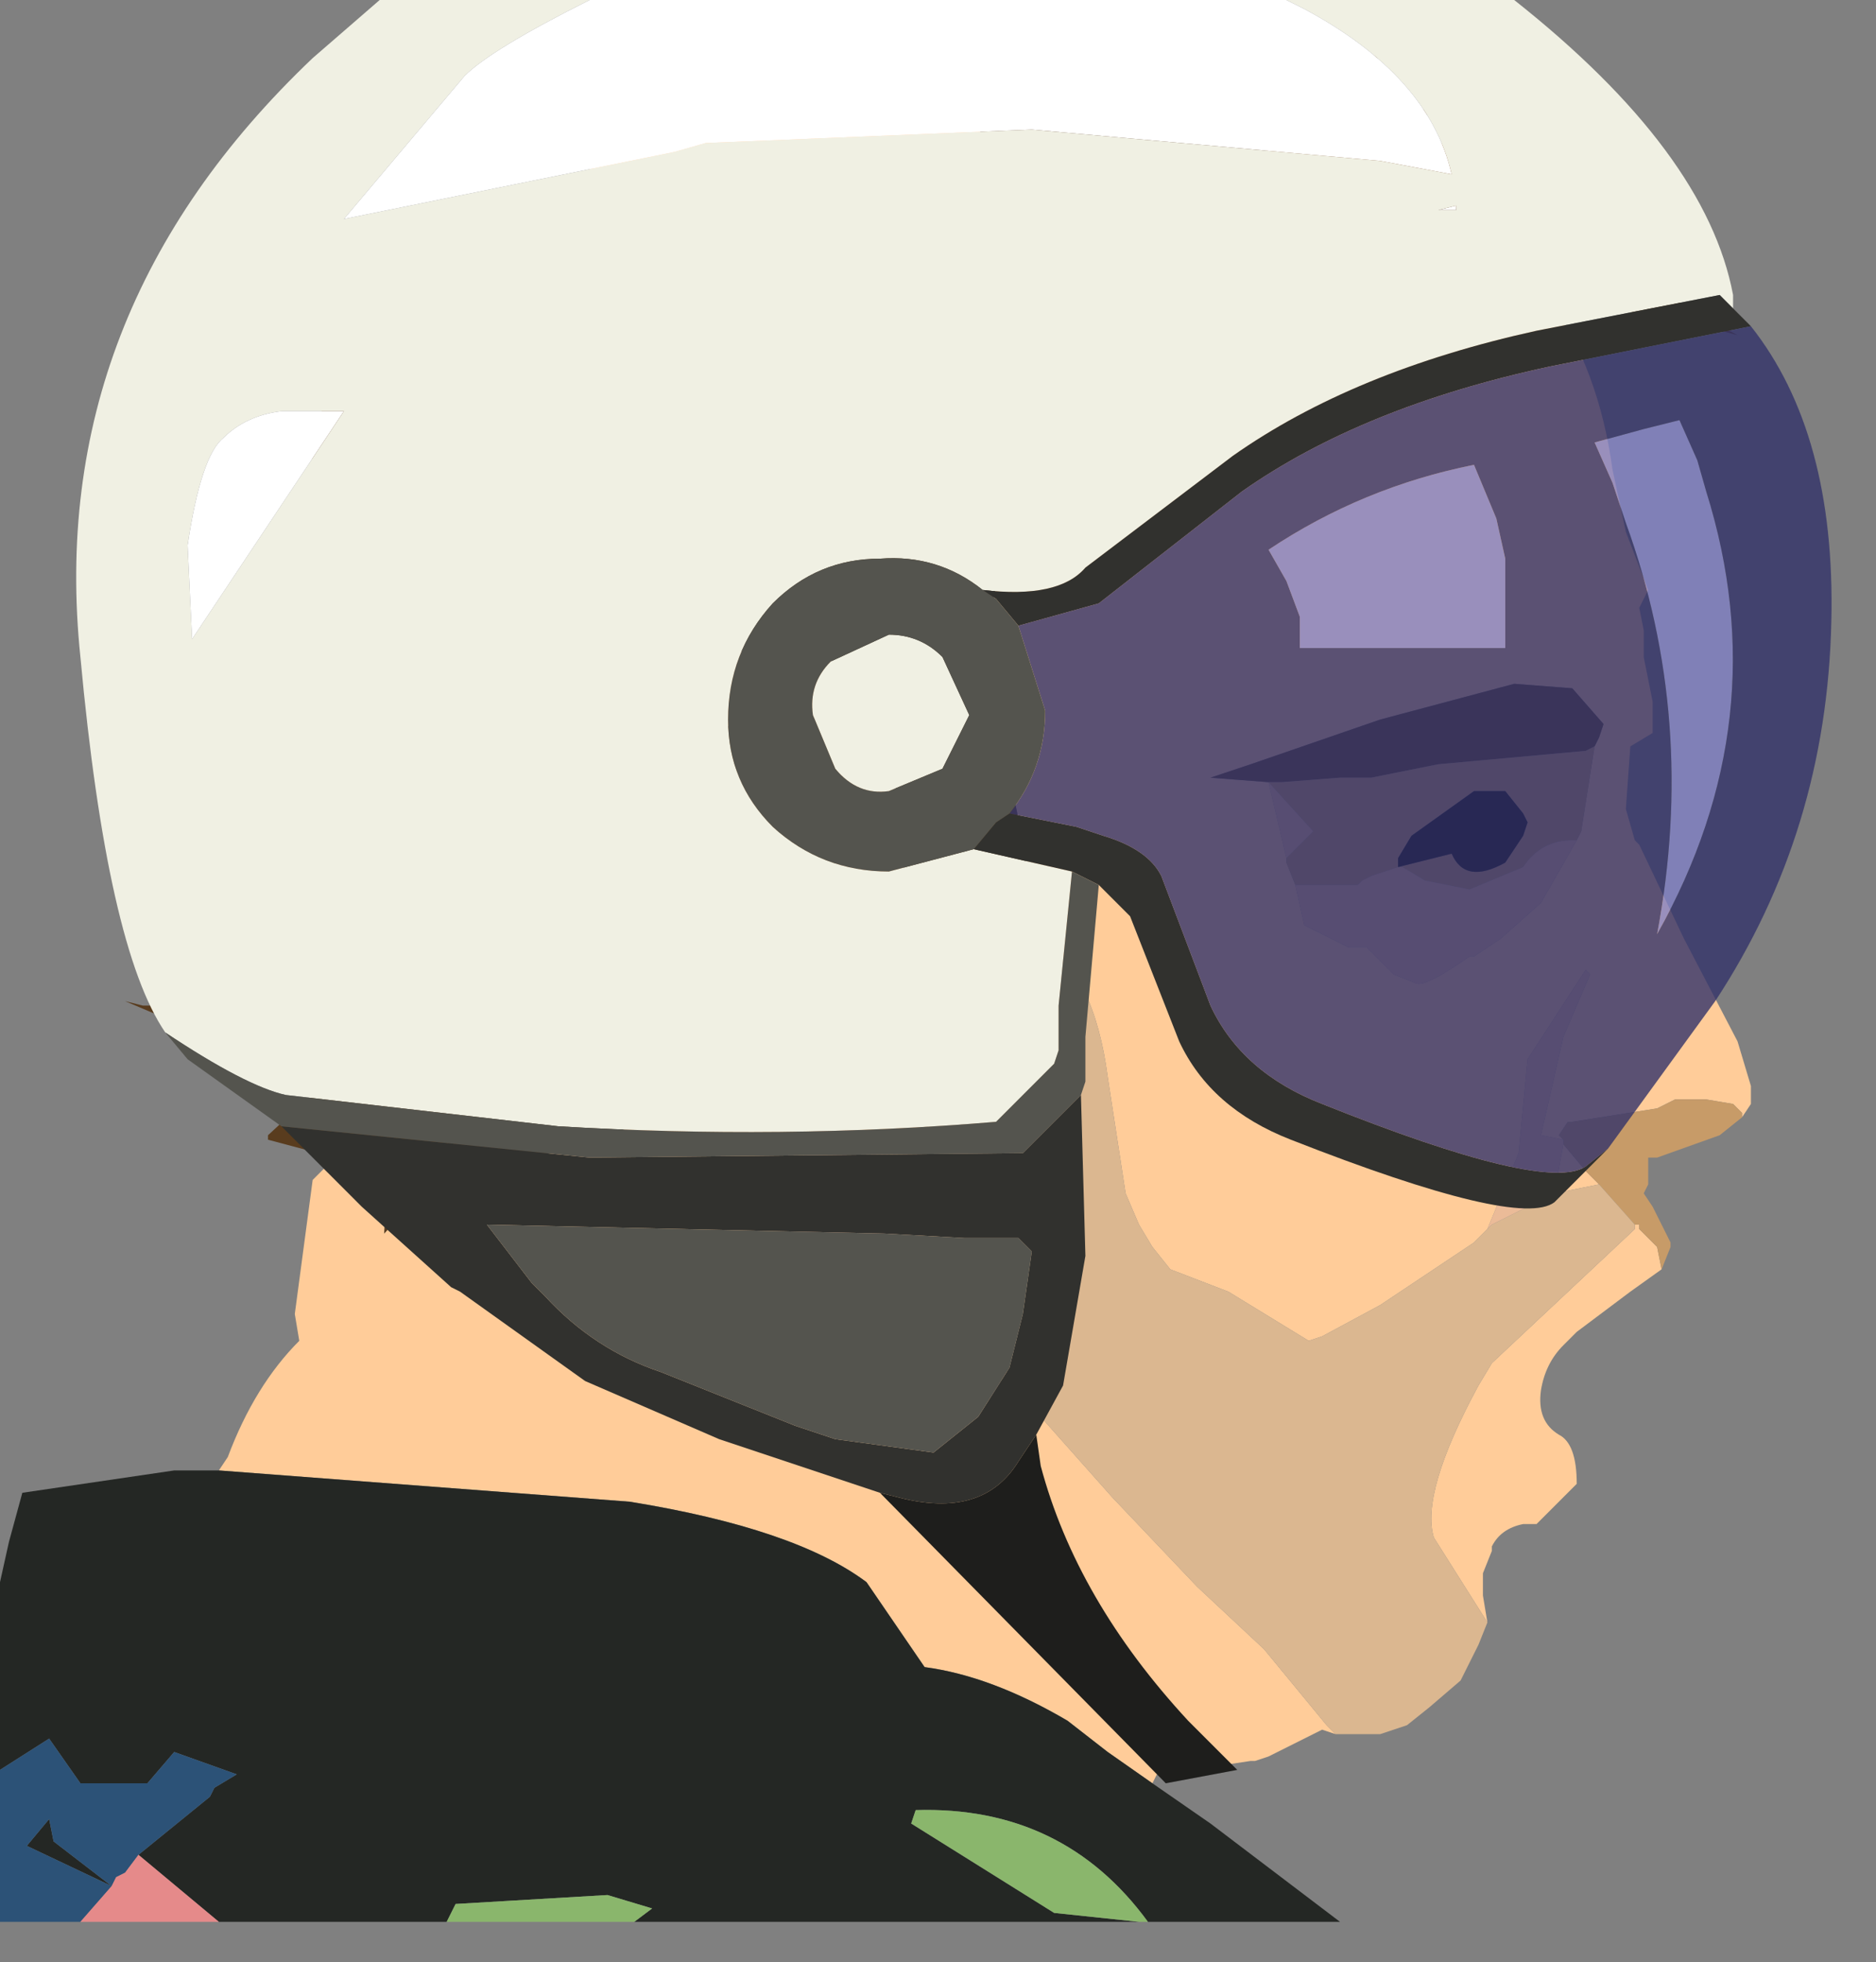 <?xml version="1.0" encoding="UTF-8" standalone="no"?>
<svg xmlns:ffdec="https://www.free-decompiler.com/flash" xmlns:xlink="http://www.w3.org/1999/xlink" ffdec:objectType="frame" height="21.95px" width="21.0px" xmlns="http://www.w3.org/2000/svg">
  <rect width="100%" height="100%" fill="#808080" stroke="none"/>
  <g transform="matrix(1.0, 0.0, 0.0, 1.0, -0.5, -0.5)">
    <use ffdec:characterId="2949" height="21.5" transform="matrix(1.0, 0.0, 0.0, 1.0, 0.5, 0.5)" width="20.5" xlink:href="#shape0"/>
  </g>
  <defs>
    <g id="shape0" transform="matrix(1.0, 0.0, 0.0, 1.0, -0.5, -0.5)">
      <path d="M17.85 3.85 Q18.4 4.65 18.55 5.75 L18.7 6.45 18.95 7.1 18.85 7.3 18.9 7.55 18.9 7.85 19.0 8.35 19.0 8.7 18.75 8.85 18.7 9.55 18.8 9.9 18.85 9.95 19.35 11.0 19.95 12.15 20.1 12.65 20.1 12.85 20.0 13.0 20.0 12.95 19.9 12.85 19.6 12.8 19.25 12.8 19.05 12.9 18.1 13.05 18.05 13.05 17.95 13.2 18.0 13.25 17.75 13.2 18.0 12.1 18.3 11.4 18.25 11.35 17.6 12.35 17.5 13.4 17.15 14.25 17.0 14.4 15.95 15.1 15.3 15.45 15.15 15.5 14.25 14.95 13.6 14.7 13.4 14.45 13.25 14.2 13.1 13.85 12.9 12.55 Q12.75 11.4 12.15 11.0 L12.05 10.6 11.95 9.9 11.7 8.7 11.55 8.2 11.5 7.8 11.7 6.8 11.8 6.5 11.9 6.15 12.25 5.1 12.3 4.8 12.1 4.2 12.15 4.15 11.85 3.75 11.75 3.7 11.6 3.65 11.5 3.55 11.15 3.4 9.65 2.95 8.7 3.0 8.45 3.0 6.55 3.45 5.45 3.85 5.8 3.35 6.0 3.2 6.3 2.85 Q6.55 2.55 8.5 1.85 9.8 1.4 10.95 1.3 L10.7 1.45 10.4 1.65 10.35 1.85 12.0 1.3 12.25 1.25 12.55 1.25 12.2 1.4 11.4 1.8 11.35 1.9 11.6 2.05 11.45 2.1 13.85 2.2 12.75 2.6 15.3 3.2 14.85 3.3 14.5 3.3 14.0 3.3 14.0 3.4 14.8 3.45 16.15 3.5 17.85 3.85 M19.1 14.7 L18.75 14.95 18.15 15.4 18.0 15.55 Q17.8 15.75 17.75 16.05 17.7 16.4 17.95 16.55 18.15 16.65 18.15 17.1 L17.7 17.55 17.55 17.55 Q17.3 17.6 17.2 17.8 L17.2 17.85 17.1 18.1 17.1 18.35 17.15 18.65 16.55 17.7 Q16.4 17.2 17.05 16.0 L17.2 15.75 18.8 14.25 18.8 14.2 18.85 14.2 18.85 14.25 18.9 14.3 18.95 14.35 19.05 14.45 19.1 14.7 M15.45 19.9 L15.3 19.85 14.7 20.15 14.55 20.2 14.5 20.2 13.5 20.35 13.45 20.35 13.4 20.45 12.9 20.1 12.45 19.75 Q11.6 19.25 10.85 19.15 L10.2 18.2 Q9.4 17.6 7.55 17.3 L2.95 16.95 3.05 16.8 Q3.35 16.0 3.85 15.5 L3.8 15.2 4.0 13.7 4.25 13.45 4.75 13.5 4.85 13.5 4.85 13.65 4.8 14.3 5.35 13.7 5.4 13.7 5.8 13.6 6.25 13.6 7.0 13.2 7.45 13.15 Q7.7 13.05 7.6 12.75 L7.8 12.7 8.35 12.5 Q8.65 12.85 9.35 12.85 L9.7 12.8 9.55 13.35 9.15 14.05 9.6 14.5 9.75 14.95 10.4 15.65 10.6 15.75 10.75 15.8 11.65 16.15 11.9 16.15 11.55 15.8 11.2 15.5 10.95 15.2 10.9 15.0 10.8 14.4 10.45 13.4 10.05 13.1 10.0 13.1 9.85 12.75 10.25 12.25 10.0 12.3 9.9 12.35 9.5 12.4 9.05 12.35 8.75 11.95 8.55 11.6 8.55 11.55 8.45 11.15 8.25 10.6 8.0 9.9 Q7.9 9.3 8.15 8.65 L8.2 8.55 8.2 8.5 Q8.5 7.8 8.95 7.75 L9.5 7.75 9.7 7.75 10.25 8.5 10.25 8.55 10.5 9.15 10.6 9.8 10.65 10.9 10.7 11.0 10.65 11.35 10.85 12.4 10.85 13.5 Q10.85 14.05 11.2 14.7 L11.25 14.8 11.7 15.45 11.7 15.6 Q11.75 15.95 12.15 16.35 L12.95 17.25 13.9 18.25 14.65 18.95 15.35 19.8 15.45 19.9 M13.35 1.45 L13.5 1.45 14.1 1.6 12.2 1.9 12.45 1.7 13.35 1.45 M15.05 1.9 L15.15 1.95 14.95 1.9 15.05 1.9 M18.35 8.85 L18.4 8.75 18.45 8.6 18.1 8.2 17.45 8.15 15.95 8.55 14.5 9.05 14.05 9.2 14.7 9.25 14.9 10.1 14.9 10.15 15.0 10.4 15.1 10.85 15.6 11.1 15.8 11.1 16.1 11.4 16.35 11.5 Q16.45 11.55 16.95 11.2 L17.0 11.2 17.3 11.0 17.75 10.6 18.15 9.9 18.2 9.8 18.35 8.85 M9.9 9.1 L9.65 8.55 9.5 8.5 9.1 8.45 Q8.75 8.45 8.55 8.75 8.4 9.0 8.4 9.3 L8.55 9.15 9.15 9.0 Q9.7 8.95 9.7 9.35 L9.4 9.65 9.15 9.8 9.15 9.85 9.35 9.95 9.35 10.0 9.1 10.1 8.95 10.4 9.3 10.75 9.8 10.55 9.8 10.65 9.7 10.85 9.8 11.05 10.0 10.9 10.1 10.6 9.9 10.2 9.65 10.0 9.75 9.6 9.9 9.1 M18.0 13.3 L18.25 13.6 18.4 13.75 17.9 13.85 18.0 13.3" fill="#ffcc99" fill-rule="evenodd" stroke="none"/>
      <path d="M19.25 3.55 L19.5 3.7 19.3 3.9 19.95 4.25 19.4 4.1 17.85 3.85 16.15 3.5 14.8 3.45 14.0 3.4 14.0 3.3 14.5 3.3 14.85 3.3 15.3 3.2 12.75 2.6 13.85 2.2 11.45 2.1 11.6 2.05 11.35 1.9 11.4 1.8 12.2 1.4 12.55 1.25 14.0 0.95 15.4 0.9 15.95 1.15 13.35 1.45 12.45 1.7 12.2 1.9 14.1 1.6 17.0 1.75 15.05 1.9 14.95 1.9 15.15 1.95 13.7 2.65 16.0 2.6 18.7 3.35 19.25 3.55 M4.25 13.45 L3.5 13.25 3.5 13.2 4.15 12.6 4.15 12.45 4.0 12.45 3.65 12.6 3.4 12.6 3.4 12.55 3.55 12.4 1.9 11.7 2.1 11.75 2.7 11.75 Q3.55 11.55 3.75 10.7 L3.9 10.6 Q4.6 10.0 4.65 9.15 4.05 9.75 3.05 10.1 L2.65 10.25 2.5 10.3 2.7 10.15 3.35 9.3 3.0 9.25 3.65 8.45 2.5 8.8 2.75 8.65 Q3.7 8.15 3.95 7.2 L3.95 6.45 4.0 5.5 4.1 5.1 4.3 4.15 Q4.75 4.05 6.0 3.2 L5.8 3.35 5.45 3.85 6.55 3.45 5.15 4.6 4.75 5.05 6.75 3.85 6.45 4.55 Q7.15 4.05 8.0 3.7 L8.55 3.45 7.25 4.75 Q8.2 4.15 9.25 3.8 L10.5 3.6 11.5 3.55 11.6 3.65 11.75 3.7 11.85 3.75 12.15 4.15 11.65 4.15 9.4 5.25 8.35 5.65 10.65 5.15 12.25 5.1 11.9 6.15 11.8 6.5 11.7 6.8 Q11.3 7.2 10.35 7.5 L10.05 7.55 9.5 7.75 8.95 7.75 Q8.5 7.8 8.2 8.5 L8.2 8.55 8.15 8.65 8.05 8.75 6.6 10.05 Q5.5 11.25 4.25 11.4 L5.35 11.5 6.45 11.0 Q7.1 10.4 7.75 10.25 6.4 10.95 5.9 12.0 L5.8 12.0 6.55 11.9 7.0 11.5 7.15 11.5 6.2 12.75 5.05 13.65 5.35 13.7 4.8 14.3 4.85 13.65 4.85 13.5 4.75 13.5 4.25 13.45 M10.95 1.3 L13.05 0.8 12.0 1.3 10.35 1.85 10.4 1.65 10.7 1.45 10.95 1.3 M11.55 8.2 L11.7 8.7 11.95 9.9 12.05 10.6 10.7 10.75 10.65 10.9 10.6 9.8 10.5 9.15 10.25 8.55 10.25 8.5 10.55 8.45 11.2 8.3 11.3 8.3 11.55 8.2 M9.65 2.95 Q8.8 3.4 7.8 3.45 L7.45 3.45 8.45 3.0 8.7 3.0 9.65 2.95 M18.35 8.85 L18.25 8.9 16.6 9.05 15.85 9.2 15.75 9.2 15.5 9.2 14.85 9.25 14.7 9.25 14.05 9.2 14.5 9.05 15.95 8.55 17.45 8.15 18.1 8.2 18.45 8.6 18.4 8.75 18.35 8.85 M8.65 6.85 L8.15 7.05 Q6.6 7.7 6.4 8.75 L8.7 7.45 9.4 7.0 10.35 6.1 8.65 6.85" fill="#593c1e" fill-rule="evenodd" stroke="none"/>
      <path d="M15.15 1.95 L15.45 2.0 15.9 2.1 Q16.9 2.0 17.85 2.45 L18.75 2.85 18.35 2.9 19.25 3.55 18.7 3.35 16.0 2.6 13.7 2.65 15.15 1.95 M12.15 4.15 L12.1 4.2 12.3 4.8 12.25 5.1 10.65 5.15 8.35 5.65 9.4 5.25 11.65 4.15 12.15 4.15 M11.5 3.55 L10.5 3.6 9.25 3.8 Q8.2 4.15 7.25 4.75 L8.55 3.45 8.0 3.7 Q7.15 4.05 6.45 4.55 L6.75 3.85 4.75 5.05 5.15 4.6 6.55 3.45 8.45 3.0 7.45 3.45 7.8 3.45 Q8.8 3.4 9.65 2.95 L11.15 3.4 11.5 3.55" fill="#794f24" fill-rule="evenodd" stroke="none"/>
      <path d="M3.75 10.7 L1.9 10.6 2.35 10.35 2.5 10.3 2.65 10.25 3.05 10.1 Q4.05 9.75 4.65 9.15 4.6 10.0 3.9 10.6 L3.75 10.7 M11.7 6.8 L11.5 7.8 11.55 8.2 11.3 8.3 11.2 8.3 10.55 8.45 10.25 8.5 9.7 7.75 9.5 7.75 10.05 7.55 10.35 7.5 Q11.3 7.2 11.7 6.8 M8.15 8.65 Q7.9 9.3 8.0 9.9 L8.25 10.6 8.45 11.15 8.55 11.55 8.55 11.6 8.55 12.0 8.55 12.1 8.5 12.25 8.35 12.5 7.8 12.7 7.6 12.75 Q7.7 13.05 7.45 13.15 L7.0 13.2 6.25 13.6 5.8 13.6 5.4 13.7 5.35 13.7 5.05 13.65 6.2 12.75 7.15 11.5 7.0 11.5 6.55 11.9 5.8 12.0 5.9 12.0 Q6.4 10.95 7.75 10.25 7.1 10.4 6.45 11.0 L5.35 11.5 4.25 11.4 Q5.5 11.25 6.6 10.05 L8.05 8.75 8.15 8.65 M8.65 6.85 L10.35 6.1 9.4 7.0 8.7 7.45 6.4 8.75 Q6.6 7.7 8.15 7.05 L8.65 6.85" fill="#46321e" fill-rule="evenodd" stroke="none"/>
      <path d="M20.0 13.0 L19.75 13.2 19.05 13.45 18.95 13.45 18.95 13.7 18.95 13.75 18.9 13.85 19.0 14.0 19.05 14.1 19.1 14.2 19.2 14.4 19.2 14.45 19.1 14.7 19.05 14.45 18.95 14.35 18.9 14.3 18.85 14.25 18.85 14.2 18.8 14.2 18.4 13.75 18.25 13.6 18.0 13.3 18.0 13.25 17.95 13.2 18.05 13.05 18.1 13.05 19.05 12.9 19.25 12.8 19.6 12.8 19.9 12.85 20.0 12.95 20.0 13.0 M14.7 9.25 L14.85 9.25 15.5 9.2 15.75 9.2 15.85 9.2 16.6 9.05 18.25 8.9 18.35 8.85 18.2 9.8 18.15 9.9 18.1 9.9 Q17.75 9.9 17.55 10.2 L16.95 10.45 16.45 10.35 16.2 10.2 16.15 10.2 15.85 10.3 15.75 10.35 15.7 10.4 15.0 10.4 14.9 10.15 14.9 10.1 15.2 9.8 14.7 9.25 M16.15 10.2 L16.75 10.05 Q16.9 10.4 17.35 10.15 L17.55 9.85 17.6 9.7 17.55 9.6 17.35 9.35 17.0 9.35 16.3 9.85 16.15 10.1 16.15 10.2 M8.55 11.6 L8.75 11.95 9.05 12.35 9.5 12.4 9.9 12.35 10.0 12.3 10.25 12.25 9.85 12.75 9.7 12.8 9.35 12.85 Q8.65 12.85 8.35 12.5 L8.5 12.25 8.55 12.1 8.55 12.0 8.55 11.6 M9.9 9.1 L9.75 9.6 9.65 10.0 9.9 10.2 10.1 10.6 10.0 10.9 9.8 11.05 9.7 10.85 9.8 10.65 9.8 10.55 9.3 10.75 8.95 10.4 9.1 10.1 9.35 10.0 9.35 9.95 9.15 9.85 9.15 9.8 9.4 9.65 9.7 9.35 Q9.7 8.95 9.15 9.0 L8.55 9.15 8.4 9.3 Q8.4 9.0 8.55 8.75 8.75 8.45 9.1 8.45 L9.5 8.5 9.65 8.55 9.9 9.1" fill="#c79b68" fill-rule="evenodd" stroke="none"/>
      <path d="M17.15 18.65 L17.05 18.9 16.85 19.3 16.5 19.6 16.25 19.8 15.95 19.9 15.7 19.9 15.65 19.9 15.45 19.9 15.35 19.8 14.65 18.95 13.9 18.25 12.95 17.25 12.15 16.35 Q11.75 15.95 11.7 15.6 L11.7 15.45 11.25 14.8 11.2 14.7 Q10.85 14.05 10.85 13.5 L10.85 12.4 10.65 11.35 10.7 11.0 10.65 10.9 10.7 10.75 12.05 10.6 12.15 11.0 Q12.75 11.4 12.9 12.55 L13.1 13.85 13.25 14.2 13.4 14.45 13.6 14.7 14.25 14.95 15.15 15.5 15.3 15.45 15.95 15.1 17.0 14.4 17.15 14.25 17.2 14.2 17.9 13.85 18.4 13.75 18.8 14.2 18.8 14.25 17.2 15.75 17.05 16.0 Q16.4 17.2 16.55 17.7 L17.15 18.65" fill="#dbb790" fill-rule="evenodd" stroke="none"/>
      <path d="M17.15 14.25 L17.5 13.4 17.6 12.35 18.25 11.35 18.3 11.4 18.0 12.1 17.75 13.2 18.0 13.25 18.0 13.3 17.9 13.85 17.2 14.2 17.15 14.25 M14.7 9.25 L15.2 9.8 14.9 10.1 14.7 9.25 M15.0 10.4 L15.7 10.4 15.75 10.35 15.85 10.3 16.15 10.2 16.2 10.2 16.45 10.35 16.95 10.45 17.55 10.2 Q17.75 9.9 18.1 9.9 L18.15 9.9 17.75 10.6 17.3 11.0 17.0 11.2 16.95 11.2 Q16.45 11.55 16.35 11.5 L16.1 11.4 15.8 11.1 15.6 11.1 15.1 10.85 15.0 10.4 M9.85 12.75 L10.0 13.1 10.05 13.1 10.45 13.4 10.8 14.4 10.9 15.0 10.95 15.2 11.2 15.5 11.55 15.8 11.9 16.15 11.65 16.15 10.75 15.8 10.6 15.75 10.4 15.65 9.75 14.95 9.6 14.5 9.15 14.05 9.55 13.35 9.7 12.8 9.85 12.75" fill="#ebbb98" fill-rule="evenodd" stroke="none"/>
      <path d="M16.15 10.2 L16.15 10.1 16.3 9.85 17.0 9.35 17.35 9.35 17.55 9.6 17.6 9.7 17.55 9.85 17.35 10.15 Q16.9 10.4 16.75 10.05 L16.15 10.2" fill="#000000" fill-rule="evenodd" stroke="none"/>
      <path d="M13.4 20.45 L14.05 20.9 15.5 22.0 13.35 22.0 Q12.4 20.7 10.75 20.75 L10.7 20.9 12.3 21.9 13.25 22.0 7.6 22.0 7.8 21.85 7.3 21.7 5.6 21.8 5.5 22.0 2.95 22.0 2.05 21.25 2.85 20.6 2.9 20.5 3.15 20.35 2.45 20.1 2.15 20.45 1.4 20.45 1.05 19.95 0.5 20.3 0.5 18.2 0.6 17.75 0.75 17.2 2.45 16.95 2.95 16.95 7.55 17.3 Q9.4 17.6 10.2 18.2 L10.85 19.15 Q11.6 19.25 12.45 19.75 L12.9 20.1 13.4 20.45 M1.05 20.85 L1.1 21.1 1.75 21.6 0.8 21.15 1.05 20.85" fill="#242724" fill-rule="evenodd" stroke="none"/>
      <path d="M13.35 22.0 L13.25 22.0 12.3 21.9 10.7 20.9 10.75 20.75 Q12.4 20.7 13.35 22.0 M7.6 22.0 L5.5 22.0 5.6 21.8 7.3 21.7 7.8 21.85 7.6 22.0" fill="#8ab66c" fill-rule="evenodd" stroke="none"/>
      <path d="M1.4 22.0 L0.5 22.0 0.5 20.3 1.05 19.95 1.4 20.45 2.15 20.45 2.45 20.1 3.15 20.35 2.9 20.5 2.85 20.6 2.05 21.25 1.9 21.45 1.8 21.5 1.75 21.6 1.4 22.0 M1.05 20.85 L0.8 21.15 1.75 21.6 1.1 21.1 1.05 20.85" fill="#2c5277" fill-rule="evenodd" stroke="none"/>
      <path d="M2.95 22.0 L1.4 22.0 1.75 21.6 1.8 21.5 1.9 21.45 2.05 21.25 2.95 22.0" fill="#e58a8a" fill-rule="evenodd" stroke="none"/>
      <path d="M16.6 2.85 L16.8 2.85 16.8 2.8 16.6 2.85 M7.1 0.5 Q6.0 1.05 5.7 1.35 L4.35 2.95 8.05 2.2 8.4 2.1 12.05 1.95 15.95 2.3 16.75 2.45 Q16.5 1.35 15.1 0.6 L14.9 0.5 17.45 0.5 Q19.6 2.2 19.9 3.8 L19.9 3.95 19.75 3.8 17.7 4.2 Q15.65 4.65 14.3 5.6 L12.65 6.85 Q12.35 7.2 11.5 7.1 11.0 6.7 10.35 6.75 9.65 6.75 9.15 7.25 8.65 7.8 8.65 8.55 8.65 9.25 9.15 9.75 9.7 10.25 10.45 10.25 L11.4 10.0 12.5 10.25 12.35 11.75 12.35 12.25 12.3 12.4 11.65 13.05 Q9.25 13.25 6.75 13.1 L3.7 12.75 Q3.25 12.65 2.35 12.05 1.7 11.1 1.4 7.85 1.0 4.0 4.0 1.15 L4.75 0.5 7.1 0.5 M11.35 8.5 L11.05 9.1 10.45 9.35 Q10.1 9.4 9.85 9.1 L9.6 8.5 Q9.55 8.15 9.8 7.9 L10.45 7.6 Q10.8 7.6 11.05 7.85 L11.35 8.5 M3.65 5.1 Q3.25 5.15 3.0 5.4 2.75 5.6 2.6 6.6 L2.65 7.65 4.35 5.1 3.65 5.1" fill="#f0f0e3" fill-rule="evenodd" stroke="none"/>
      <path d="M16.6 2.85 L16.8 2.8 16.8 2.85 16.6 2.85 M14.9 0.5 L15.1 0.6 Q16.5 1.35 16.75 2.45 L15.95 2.3 12.05 1.95 8.4 2.1 8.05 2.2 4.35 2.95 5.7 1.35 Q6.0 1.05 7.1 0.5 L14.9 0.5 M3.65 5.1 L4.35 5.1 2.65 7.65 2.6 6.6 Q2.75 5.6 3.0 5.4 3.25 5.15 3.65 5.1" fill="#ffffff" fill-rule="evenodd" stroke="none"/>
      <path d="M12.5 10.25 L11.4 10.0 11.65 9.7 11.8 9.6 12.55 9.75 12.85 9.85 Q13.35 10.0 13.5 10.3 L14.05 11.75 Q14.4 12.5 15.3 12.85 17.8 13.85 18.25 13.55 L18.5 13.35 17.9 13.95 Q17.5 14.25 14.95 13.25 14.05 12.9 13.7 12.15 L13.15 10.75 12.8 10.4 12.5 10.25 M11.5 7.1 Q12.35 7.2 12.65 6.85 L14.3 5.6 Q15.65 4.65 17.7 4.2 L19.75 3.8 19.9 3.95 20.1 4.15 17.85 4.6 Q15.75 5.05 14.4 6.0 L12.8 7.25 11.9 7.5 11.65 7.2 11.5 7.1 M12.6 12.75 L12.65 14.55 12.4 16.0 12.1 16.55 11.9 16.85 Q11.5 17.5 10.55 17.25 L10.35 17.2 8.55 16.6 7.05 15.95 5.65 14.95 5.55 14.9 4.55 14.0 3.65 13.1 7.1 13.45 11.95 13.4 12.6 12.75 M9.4 16.45 L9.85 16.6 10.95 16.75 11.45 16.35 11.8 15.8 11.95 15.2 12.05 14.5 11.9 14.35 11.3 14.35 10.4 14.3 5.95 14.2 6.45 14.85 6.6 15.0 Q7.15 15.6 7.9 15.85 L9.4 16.45" fill="#31312e" fill-rule="evenodd" stroke="none"/>
      <path d="M18.55 5.9 L18.35 5.45 18.9 5.3 19.3 5.2 19.5 5.65 19.6 6.0 Q20.4 8.55 19.05 10.95 19.5 8.55 18.7 6.35 L18.55 5.9 M14.9 7.0 L14.7 6.65 Q15.75 5.95 17.0 5.7 L17.25 6.3 17.35 6.75 17.35 7.75 15.05 7.75 15.05 7.4 14.9 7.0" fill="#8080c4" fill-opacity="0.8" fill-rule="evenodd" stroke="none"/>
      <path d="M18.55 5.9 L18.7 6.35 Q19.5 8.55 19.05 10.95 20.4 8.55 19.6 6.0 L19.5 5.65 19.3 5.2 18.9 5.3 18.35 5.45 18.55 5.9 M11.9 7.5 L12.8 7.25 14.4 6.0 Q15.75 5.05 17.85 4.6 L20.1 4.15 Q21.05 5.35 21.0 7.45 20.95 9.8 19.7 11.7 L18.5 13.35 18.25 13.55 Q17.8 13.85 15.3 12.85 14.4 12.5 14.05 11.75 L13.5 10.3 Q13.35 10.0 12.85 9.85 L12.55 9.75 11.8 9.6 Q12.2 9.1 12.2 8.45 L11.9 7.5 M14.9 7.0 L15.05 7.4 15.05 7.75 17.35 7.75 17.35 6.75 17.25 6.3 17.0 5.7 Q15.75 5.95 14.7 6.65 L14.9 7.0" fill="#323269" fill-opacity="0.8" fill-rule="evenodd" stroke="none"/>
      <path d="M2.35 12.05 Q3.25 12.65 3.7 12.75 L6.75 13.1 Q9.25 13.25 11.65 13.05 L12.3 12.4 12.35 12.25 12.35 11.75 12.5 10.25 12.8 10.4 12.65 12.1 12.65 12.6 12.6 12.75 11.95 13.4 7.1 13.45 3.65 13.1 2.6 12.35 2.35 12.05 M11.4 10.0 L10.45 10.25 Q9.7 10.25 9.15 9.75 8.65 9.25 8.65 8.55 8.65 7.8 9.15 7.25 9.65 6.75 10.35 6.75 11.0 6.7 11.5 7.1 L11.65 7.2 11.9 7.5 12.2 8.45 Q12.2 9.1 11.8 9.6 L11.65 9.7 11.4 10.0 M11.35 8.5 L11.05 7.85 Q10.8 7.6 10.45 7.6 L9.8 7.9 Q9.55 8.15 9.6 8.5 L9.85 9.1 Q10.1 9.4 10.45 9.35 L11.05 9.1 11.35 8.5 M9.4 16.45 L7.9 15.85 Q7.15 15.6 6.6 15.0 L6.45 14.85 5.95 14.2 10.4 14.3 11.3 14.35 11.9 14.35 12.05 14.5 11.95 15.2 11.8 15.8 11.45 16.35 10.95 16.75 9.85 16.6 9.4 16.45" fill="#54544e" fill-rule="evenodd" stroke="none"/>
      <path d="M12.1 16.55 L12.15 16.9 Q12.55 18.4 13.8 19.75 L14.35 20.3 13.55 20.45 10.35 17.2 10.55 17.25 Q11.5 17.5 11.9 16.85 L12.1 16.55" fill="#1e1e1c" fill-rule="evenodd" stroke="none"/>
    </g>
  </defs>
</svg>
